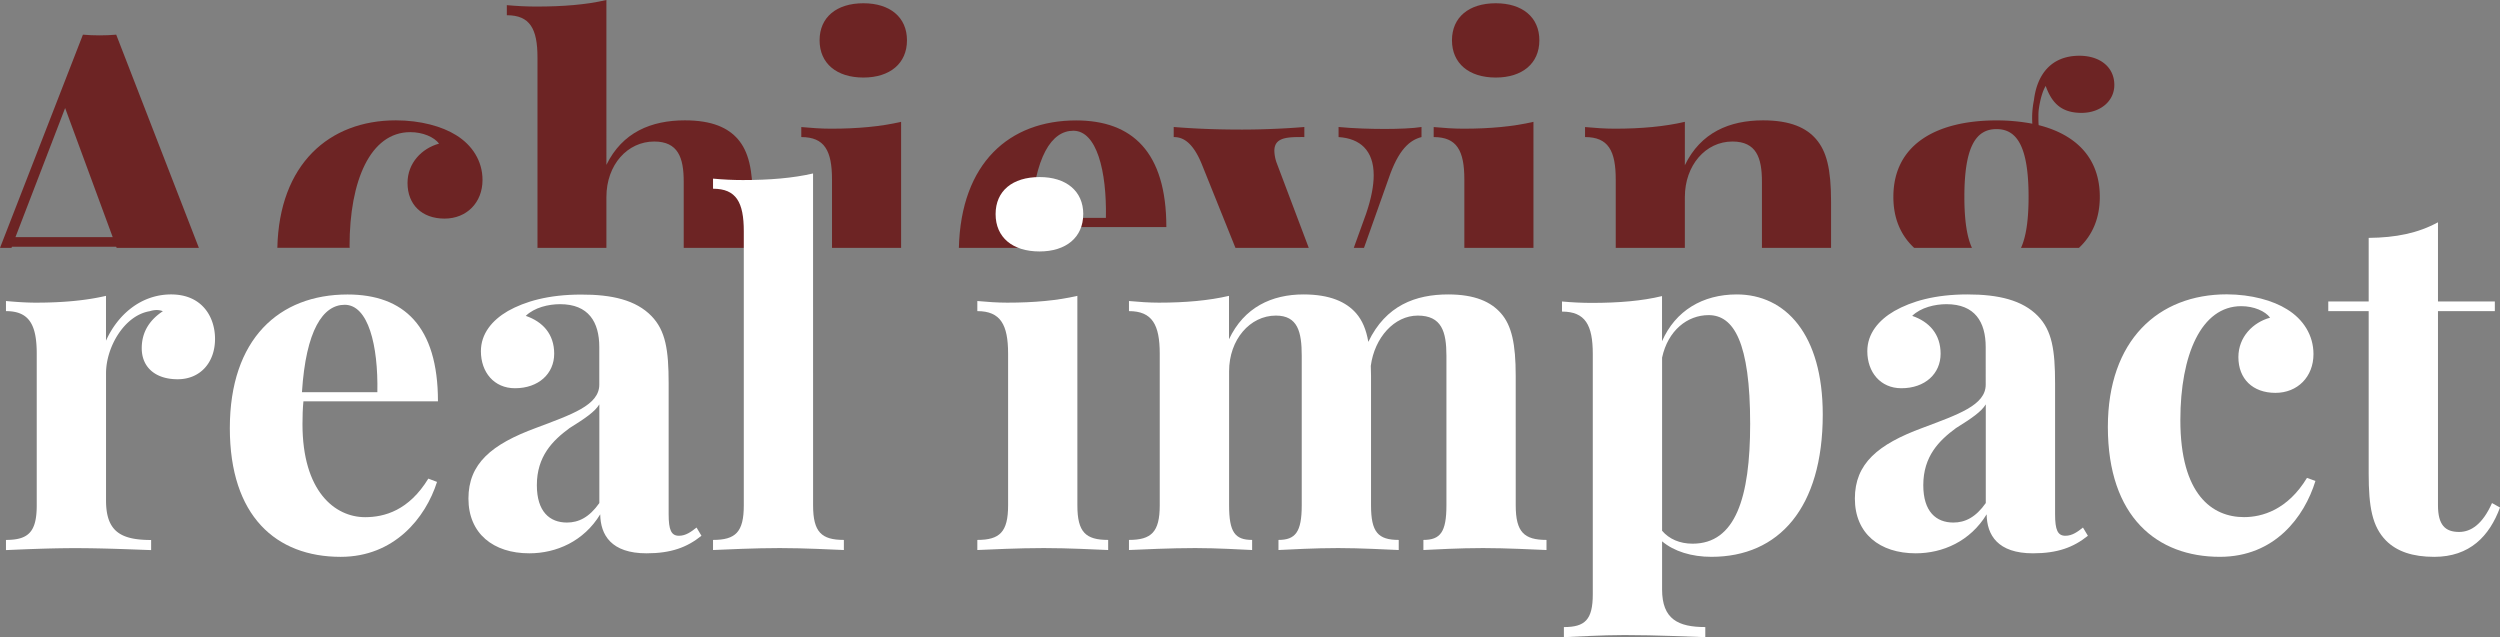 <svg xmlns="http://www.w3.org/2000/svg" viewBox="0 0 1282.14 326.78"><rect x="0" y="0" width="1282.14" height="326.78" fill="#808080" stroke="none"/><defs><style>.cls-1{fill:#6d2424;}.cls-2{fill:#fff;}</style></defs><g id="Layer_2" data-name="Layer 2"><g id="Layer_1-2" data-name="Layer 1"><path class="cls-1" d="M442.8,39.77c13.58,0,22.35-7.21,22.35-19.1s-8.77-19-22.35-19c-13.82,0-22.47,7.21-22.47,19S429,39.77,442.8,39.77Z"/><path class="cls-1" d="M767.12,39.77c13.58,0,22.35-7.21,22.35-19.1s-8.77-19-22.35-19c-13.82,0-22.47,7.21-22.47,19S753.3,39.77,767.12,39.77Z"/><path class="cls-1" d="M704.51,89.88c0,5.29-1.2,11.78-3.84,19.59l-6.38,17.66h5.24L712.2,91.44c5-14.66,10.7-19.58,16.83-21.14V65.13c-4.21.72-12.26,1-18.87,1s-16.1-.24-23.67-1V70.3C697.54,71,704.51,77.14,704.51,89.88Z"/><path class="cls-1" d="M616.31,84.11l17.29,43h37.6l-16.43-43.5a19.82,19.82,0,0,1-1.21-6.24c0-7.21,7.09-7.09,15.38-7.09V65.13c-9.85.84-21.87,1.32-32,1.32-13.7,0-24.51-.48-35-1.32V70.3C605.5,70.3,611.15,71.5,616.31,84.11Z"/><path class="cls-1" d="M751,92.05v35.08h35.44V62.48C776.13,64.89,764.23,66,750.54,66c-4.93,0-10.1-.36-15.27-.84V70.3C747.17,70.3,751,77.26,751,92.05Z"/><path class="cls-1" d="M981.7,127.13h29.63c-2.51-5.44-3.89-13.85-3.89-26.19,0-26.32,6.25-34.73,16.47-34.73s16.46,8.41,16.46,34.73c0,12.34-1.38,20.75-3.89,26.19h29.71c6.77-6.29,10.71-14.95,10.71-26.19,0-20.19-12.5-32-31.36-36.77-.12-1.32-.12-2.65-.12-4s0-2.4.12-3.6c.72-5.41,1.92-9.62,3.6-12.5,3.12,8.65,7.93,13.82,18.39,13.82,9.61,0,16.82-6,16.82-14.3,0-9.25-7.45-15-17.91-15-14.66,0-21.75,9.85-23.31,22.71a45.67,45.67,0,0,0-.84,12.14,97.83,97.83,0,0,0-18.38-1.69c-30.28,0-52.88,12-52.88,39.18C971,112.18,974.94,120.85,981.7,127.13Z"/><path class="cls-1" d="M828.64,92.05v35.08h35.45V101.06c0-16.22,10.57-28.48,24.39-28.48,12.26,0,15.14,8.29,15.14,20.55v34h35.45V103.34c0-16.7-2.28-25.71-7.69-32-5-5.77-13.1-9.62-27.16-9.62-17.3,0-32,6.25-40.13,23V62.48C853.76,64.89,841.86,66,828.16,66c-4.93,0-10.09-.36-15.26-.84V70.3C824.8,70.3,828.64,77.26,828.64,92.05Z"/><path class="cls-1" d="M179.28,126.05c0-33.4,10.69-58.28,31.12-58.28,6.49,0,12.26,2.53,14.78,5.89C216.41,76.06,209,83.51,209,93.85c0,11.05,7.33,18.26,19,18.26,11.29,0,19.46-8.17,19.46-19.82,0-9.74-5.28-17.91-13.58-23-7.09-4.44-18.14-7.57-30.88-7.57-34.21,0-59.83,22.49-60.76,65.37h37.1C179.29,126.77,179.28,126.42,179.28,126.05Z"/><path class="cls-1" d="M529.32,116.44h68.85c0-38.57-17.55-54.68-46.26-54.68-34.19,0-59.06,21.73-60.15,65.37h37.08C528.86,123.47,529,119.75,529.32,116.44Zm21.14-49.39c12,0,17.19,20.67,16.71,44.7H528.59C530.64,79.91,539.41,67.05,550.46,67.05Z"/><path class="cls-1" d="M6.12,126.53H59.6l.22.6H102L59.6,17.78c-2.65.24-5.65.36-8.53.36s-5.89-.12-8.54-.36L0,127.13H5.89ZM33.4,55.4l24.4,66.21H7.93Z"/><path class="cls-1" d="M426.7,92.05v35.08h35.44V62.48C451.81,64.89,439.91,66,426.22,66c-4.93,0-10.1-.36-15.27-.84V70.3C422.85,70.3,426.7,77.26,426.7,92.05Z"/><path class="cls-1" d="M275.65,29.44v97.69H311V101.06c0-16.71,10.93-28.48,24.51-28.48,12.26,0,15.14,8.29,15.14,20.55v34h35.45V103.34c0-16.7-2.28-25.71-7.69-32-5.05-5.77-13.1-9.62-27.16-9.62-17.3,0-32.08,6.13-40.25,22.83V0c-10.22,2.4-22.11,3.36-35.93,3.36-4.81,0-10-.24-15.14-.72V7.81C271.81,7.81,275.65,14.78,275.65,29.44Z"/><path class="cls-2" d="M110.28,173.78c0,12.17-7.59,20.72-19.16,20.72s-18.43-6.27-18.43-15.9c0-9,4.7-14.94,10.84-19a9.18,9.18,0,0,0-3.25-.6,12.54,12.54,0,0,0-3.49.6c-13.13,2.17-22.41,18.55-22.41,31.81v65.29c0,15.91,7.59,20.24,23.13,20.24v5.18c-7.59-.24-23.61-1-39.15-1-13.5,0-28.56.72-35.3,1V276.9c11.44,0,15.78-4,15.78-17.71V181.37c0-14.82-3.86-21.81-15.78-21.81v-5.18c5.18.48,10.36.84,15.3.84,13.73,0,25.66-1.08,36-3.49v23C60.28,161.49,72.21,151,87.75,151,103.77,151,110.28,162.69,110.28,173.78Z"/><path class="cls-2" d="M219.67,245.46l4.46,1.69c-5.9,18.55-22,38.43-49.4,38.43-33.25,0-56.86-21-56.86-66,0-45.78,25.3-68.55,60.36-68.55,28.79,0,46.38,16.14,46.38,54.81h-69c-.36,3.62-.48,7.71-.48,11.69,0,34.34,16.5,47.71,32.16,47.71C197.14,265.22,209.67,261.84,219.67,245.46Zm-64.81-44.33h38.67c.48-24.1-4.7-44.82-16.75-44.82C165.7,156.31,156.9,169.2,154.86,201.13Z"/><path class="cls-2" d="M334.12,162.09c7.23,7.47,8.8,17.35,8.8,34.58v67.1c0,8,1.32,11,5.3,11,3.49,0,6.26-2.05,9-4.22l2.53,4.22c-7.47,6-15.66,9-28.19,9-18.07,0-23.61-9.4-23.73-20-8.43,13.86-22.53,20-36.38,20-18.44,0-31.21-10.12-31.21-28.07s11.81-27.83,34.7-36.26c18.19-6.87,32.41-11.57,32.41-22.17V178c0-12.89-5.54-22-20.12-22-5.91,0-13.13,1.68-17.59,6,8.79,3,14.58,9.4,14.58,19.4,0,10.24-8,17.71-20.12,17.71-10.73,0-17.47-8.2-17.47-19,0-9,5.78-15.9,13.85-20.6,8.8-4.94,20.84-8.43,37.47-8.43C313.88,151,326.17,153.9,334.12,162.09Zm-26.74,45.3c-2.29,3.73-7,7-15.3,12.17-8.68,6.38-16.75,14.45-16.75,29.27,0,13.62,6.63,19.16,15.42,19.16,6,0,11.45-2.65,16.63-10Z"/><path class="cls-2" d="M417,259.19c0,13.74,4.34,17.71,15.78,17.71v5.18c-6.26-.24-20.12-1-32.89-1s-27.59.72-34.21,1V276.9c11.56,0,15.78-4,15.78-17.71V118.6c0-14.82-3.86-21.81-15.78-21.81V91.61c5.18.49,10.36.73,15.3.73,13.73,0,25.78-1,36-3.38Z"/><path class="cls-2" d="M552.54,259.19c0,13.74,4.22,17.71,15.79,17.71v5.18c-6.27-.24-20.12-1-33-1s-27.59.72-34.1,1V276.9c11.45,0,15.78-4,15.78-17.71V181.37c0-14.82-3.85-21.81-15.78-21.81v-5.18c5.18.48,10.36.84,15.3.84,13.74,0,25.66-1.08,36-3.49Zm3-149.38c0,11.92-8.8,19.15-22.41,19.15-13.86,0-22.53-7.23-22.53-19.15s8.67-19,22.53-19C546.76,90.77,555.56,98,555.56,109.81Z"/><path class="cls-2" d="M777.35,259.19c0,13.74,4.34,17.71,15.78,17.71v5.18c-6.26-.24-20.48-1-32.53-1s-24.81.72-30.6,1V276.9c8.68,0,11.81-4,11.81-17.71V182.45c0-12.29-2.41-20.6-14.7-20.6-12.05,0-22.17,11.32-24.09,25.78l.12,5.06v66.5c0,13.74,3.61,17.71,14.21,17.71v5.18c-5.9-.24-19.63-1-31.08-1-12,0-24.82.72-30.6,1V276.9c8.67,0,11.93-4,11.93-17.71V182.45c0-12.29-2.05-20.6-13.25-20.6-13.26,0-24,12.29-24,28.55v68.79c0,13.74,3,17.71,11.81,17.71v5.18c-5.54-.24-17.71-1-29.16-1-12.65,0-27.47.72-34,1V276.9c11.44,0,15.78-4,15.78-17.71V181.37c0-14.82-3.85-21.81-15.78-21.81v-5.18c5.18.48,10.36.84,15.3.84,13.73,0,25.66-1.08,36-3.49V174c7.71-16.39,21.93-23,38.19-23,13.61,0,21.93,3.85,27,9.64,3.13,3.61,5.18,8.31,6.26,14.69,9-18.79,24.34-24.33,41-24.33,13.74,0,21.93,3.85,27,9.64,5.54,6.26,7.59,15.78,7.59,32Z"/><path class="cls-2" d="M934.81,212.57c0,47.95-22.53,73-57.1,73-10.12,0-19.16-2.77-25.3-7.95v24.69c0,15.3,8.31,19.28,22.16,19.28v5.18c-8.31-.24-24.69-1.08-41.44-1.08-12,0-24.94.84-31.08,1.08V321.6c10.84,0,14.82-3.73,14.82-16.87V181.49c0-14.82-3.86-21.69-15.79-21.69v-5.18c5.18.48,10.36.72,15.3.72,13.74,0,25.79-1,36-3.49V175c6.86-15.66,20.84-24,38.31-24C915.78,151,934.81,171.49,934.81,212.57Zm-37.23,4.82c0-41.93-8.43-55.78-21.32-55.78-10.84,0-20.84,7.83-23.85,21.81v88.79c3.61,4.21,9,6.62,15.66,6.62C890,278.83,897.58,255.34,897.58,217.39Z"/><path class="cls-2" d="M1045.17,162.09c7.22,7.47,8.79,17.35,8.79,34.58v67.1c0,8,1.33,11,5.3,11,3.5,0,6.27-2.05,9-4.22l2.53,4.22c-7.47,6-15.66,9-28.19,9-18.08,0-23.62-9.4-23.74-20-8.43,13.86-22.53,20-36.38,20-18.43,0-31.2-10.12-31.2-28.07s11.8-27.83,34.69-36.26c18.19-6.87,32.41-11.57,32.41-22.17V178c0-12.89-5.54-22-20.12-22-5.9,0-13.13,1.68-17.59,6,8.8,3,14.58,9.4,14.58,19.4,0,10.24-7.95,17.71-20.12,17.71-10.72,0-17.47-8.2-17.47-19,0-9,5.78-15.9,13.86-20.6C980.35,154.5,992.4,151,1009,151,1024.93,151,1037.21,153.9,1045.17,162.09Zm-26.75,45.3c-2.29,3.73-7,7-15.3,12.17-8.67,6.38-16.75,14.45-16.75,29.27,0,13.62,6.63,19.16,15.42,19.16,6,0,11.45-2.65,16.63-10Z"/><path class="cls-2" d="M1172.87,158.6c8.31,5.06,13.61,13.25,13.61,23,0,11.68-8.19,19.88-19.51,19.88-11.69,0-19-7.23-19-18.32,0-10.36,7.47-17.83,16.27-20.24-2.53-3.37-8.32-5.9-14.82-5.9-20.48,0-31.21,24.94-31.21,58.43,0,38.31,16.39,49.76,32.65,49.76,9.16,0,22.29-3.62,32.29-20.12l4.34,1.56c-5.67,18.44-20.85,38.92-49,38.92-32.16,0-57.46-20.36-57.46-66.62,0-44.58,26-68,61-68C1154.68,151,1165.76,154.14,1172.87,158.6Z"/><path class="cls-2" d="M1279.49,154.62v4.94h-29.16v99.51c0,10.12,3.62,13.74,10.85,13.74,6,0,12-3.86,16.86-14.82l4.1,2.29c-5.42,14.7-15.54,25.3-33.73,25.3-11.09,0-19.16-2.77-24.7-8.31-7.11-7.23-8.92-17.23-8.92-34.46V159.56h-20.72v-4.94h20.72V122c13.86-.12,25.3-2.41,35.54-8v40.6Z"/></g></g></svg>